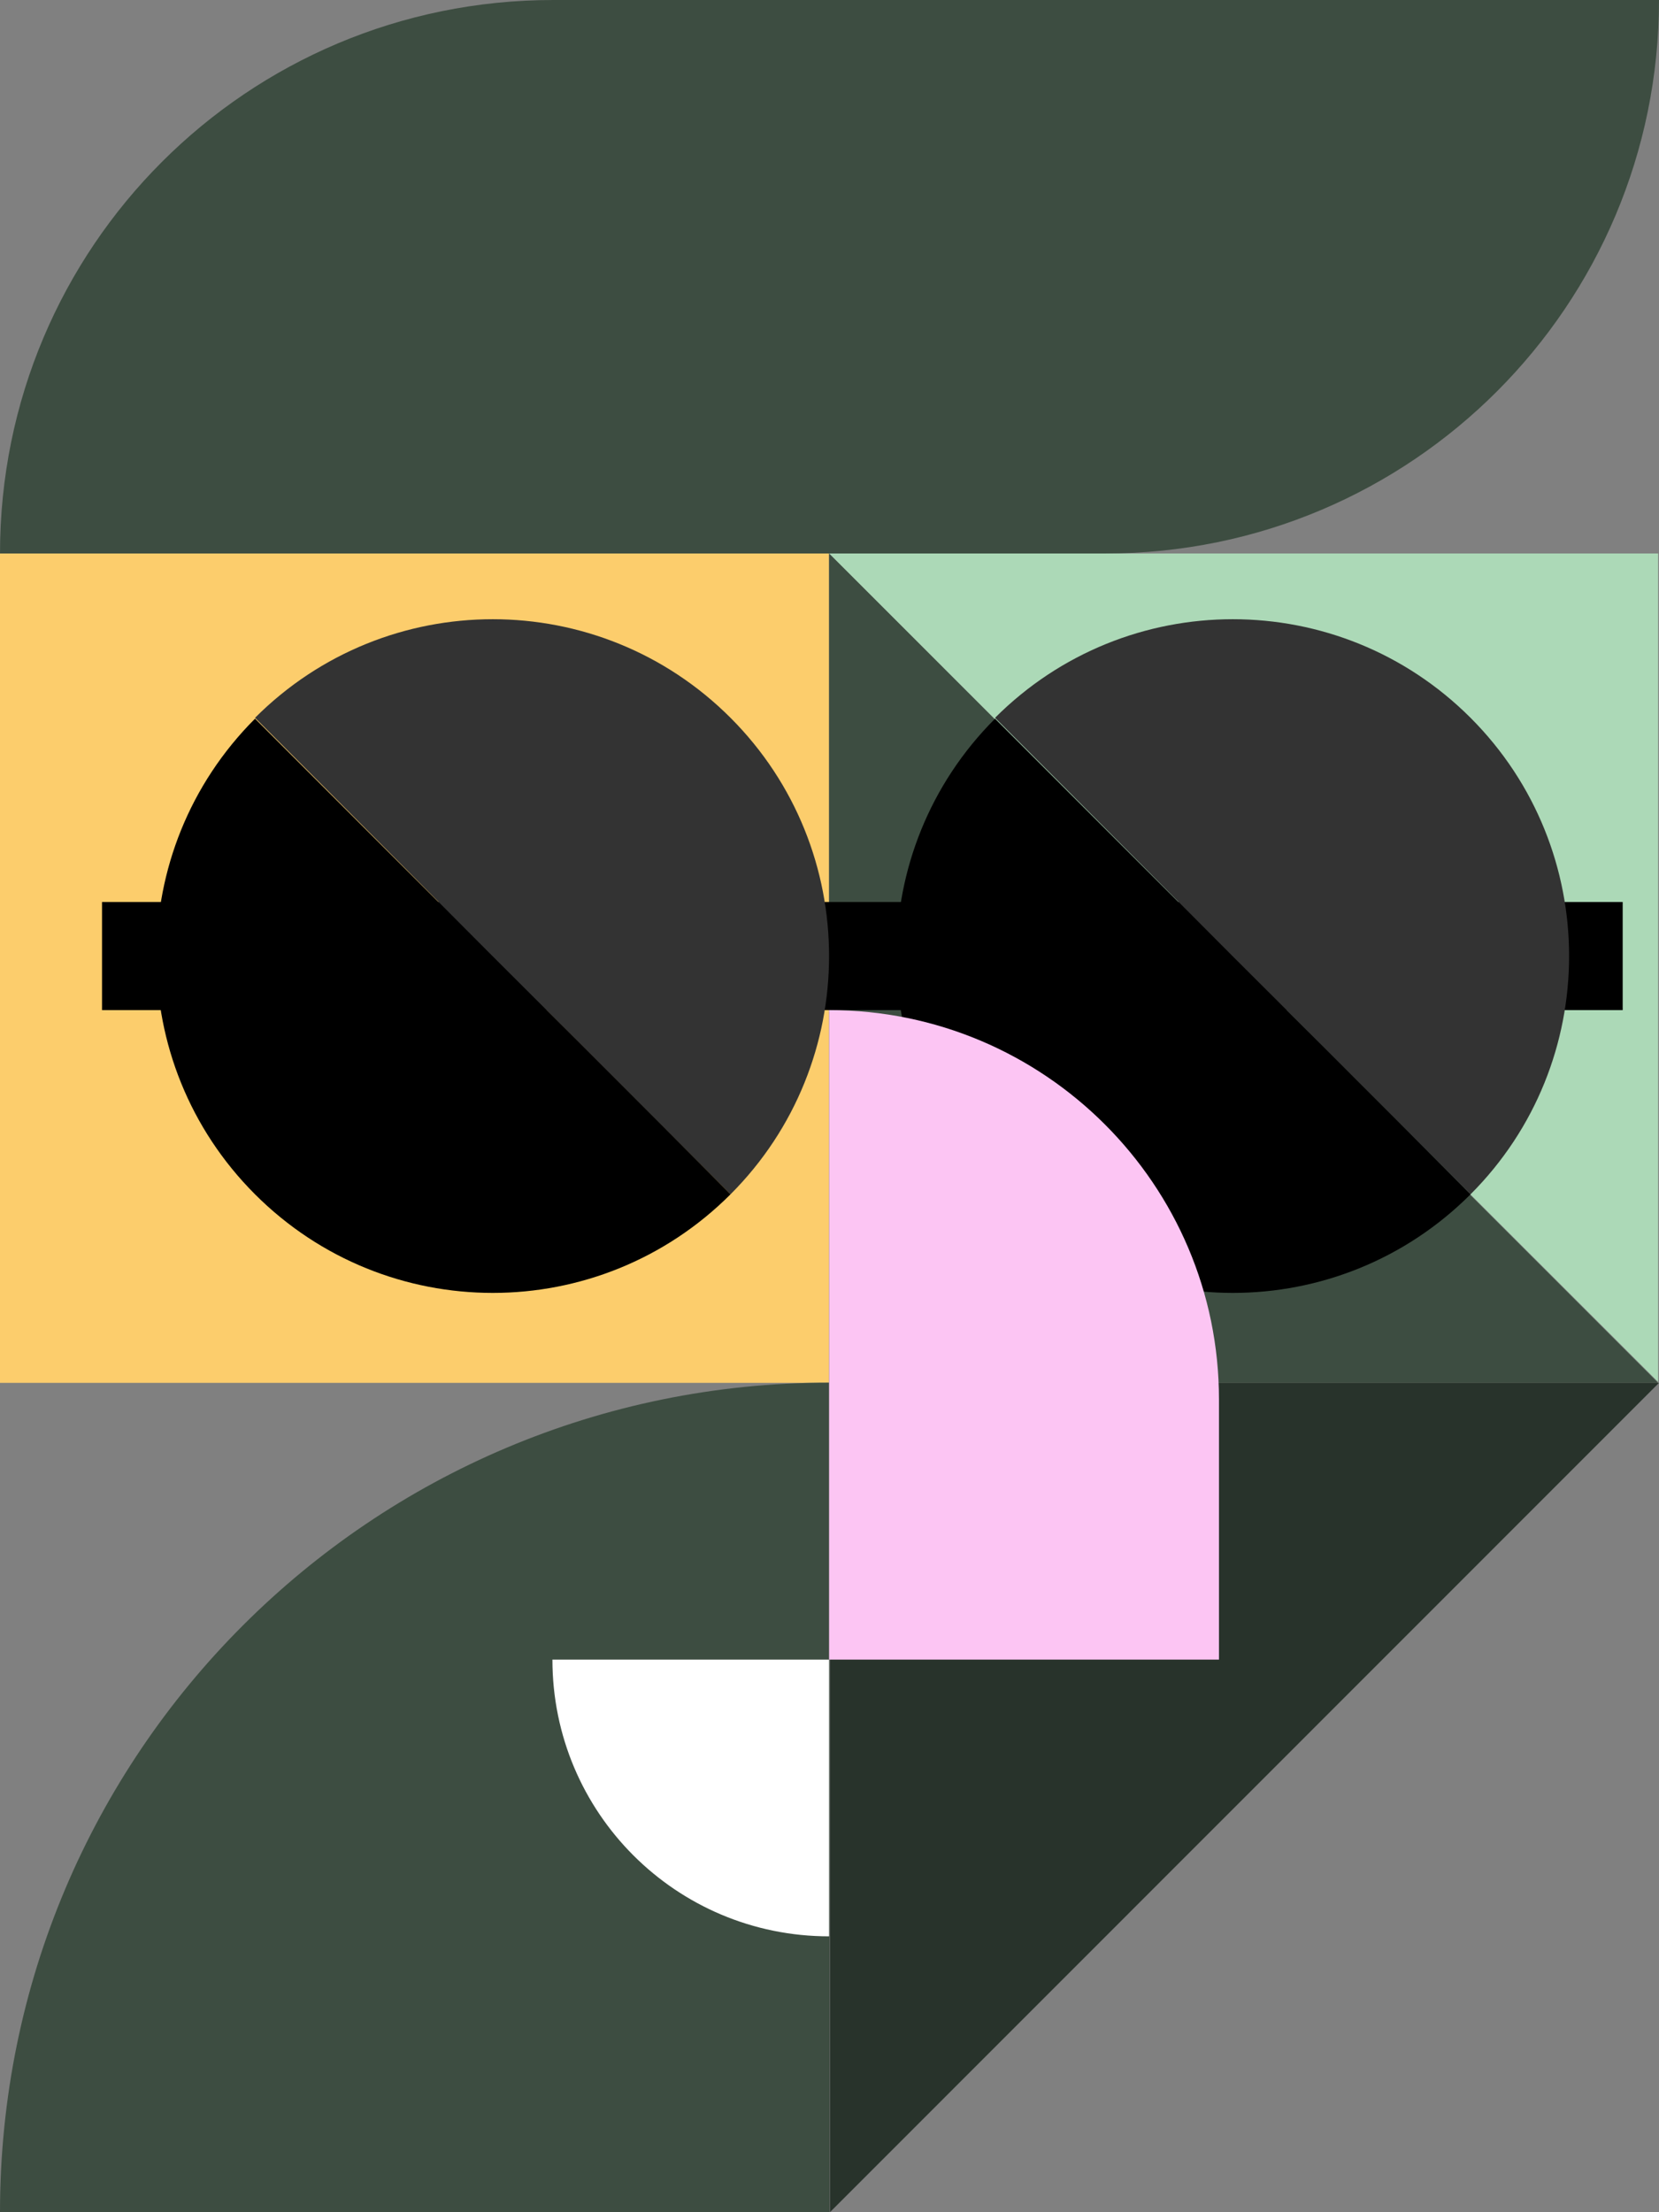 <svg width="132" height="176" viewBox="0 0 132 176" fill="none" xmlns="http://www.w3.org/2000/svg">
<rect x="0" y="0" width="132" height="176" fill="#808080" stroke="none"/>
<g clip-path="url(#clip0_5706_23779)">
<path d="M0 44.034H65.966V110.017H0V44.034Z" fill="#FCCD6C"/>
<path d="M66 110V176H0C0 139.525 29.524 110 66 110Z" fill="#3D4D41"/>
<path d="M132 110.017L65.966 44.034H131.931V110.017H132Z" fill="#ACD9B7"/>
<path d="M65.966 44.034L131.931 110.017H65.966V44.034Z" fill="#3D4D41"/>
<path d="M132 110.018L66.034 176V110.018H132Z" fill="#28332B"/>
<path d="M0 44.034C0 19.678 19.673 0 44.023 0H132C132 24.288 112.327 44.034 87.977 44.034H0Z" fill="#3D4D41"/>
<path d="M65.966 132.034C65.966 144.212 65.966 154.051 65.966 154.051C53.791 154.051 43.954 144.212 43.954 132.034C44.023 132.034 53.859 132.034 65.966 132.034Z" fill="white"/>
<path d="M8.117 71.763H129.111V80.363H8.117V71.763Z" fill="black"/>
<path d="M58.124 95.018C58.124 95.018 49.663 86.555 39.208 76.097C28.753 65.57 20.292 57.107 20.292 57.107C30.747 46.649 47.669 46.649 58.124 57.107C68.579 67.566 68.579 84.56 58.124 95.018Z" fill="#333333"/>
<path d="M58.124 95.018C47.669 105.476 30.747 105.476 20.292 95.018C9.836 84.56 9.836 67.634 20.292 57.176C20.292 57.176 28.753 65.639 39.208 76.097C49.663 86.486 58.124 95.018 58.124 95.018Z" fill="black"/>
<path d="M117.005 95.018C117.005 95.018 108.544 86.555 98.089 76.097C87.633 65.57 79.172 57.107 79.172 57.107C89.628 46.649 106.549 46.649 117.005 57.107C127.46 67.566 127.46 84.56 117.005 95.018Z" fill="#333333"/>
<path d="M117.005 95.018C106.549 105.476 89.628 105.476 79.172 95.018C68.717 84.56 68.717 67.634 79.172 57.176C79.172 57.176 87.633 65.639 98.089 76.097C108.544 86.486 117.005 95.018 117.005 95.018Z" fill="black"/>
<path d="M65.966 132.034C65.966 114.902 65.966 80.362 65.966 80.362C83.093 80.362 96.988 94.261 96.988 111.324V132.034H65.966Z" fill="#FCC5F3"/>
<path d="M74.082 79.193H65.966V80.294H74.082V79.193Z" fill="black"/>
</g>
<defs>
<clipPath id="clip0_5706_23779">
<rect width="132" height="176" fill="white"/>
</clipPath>
</defs>
</svg>
